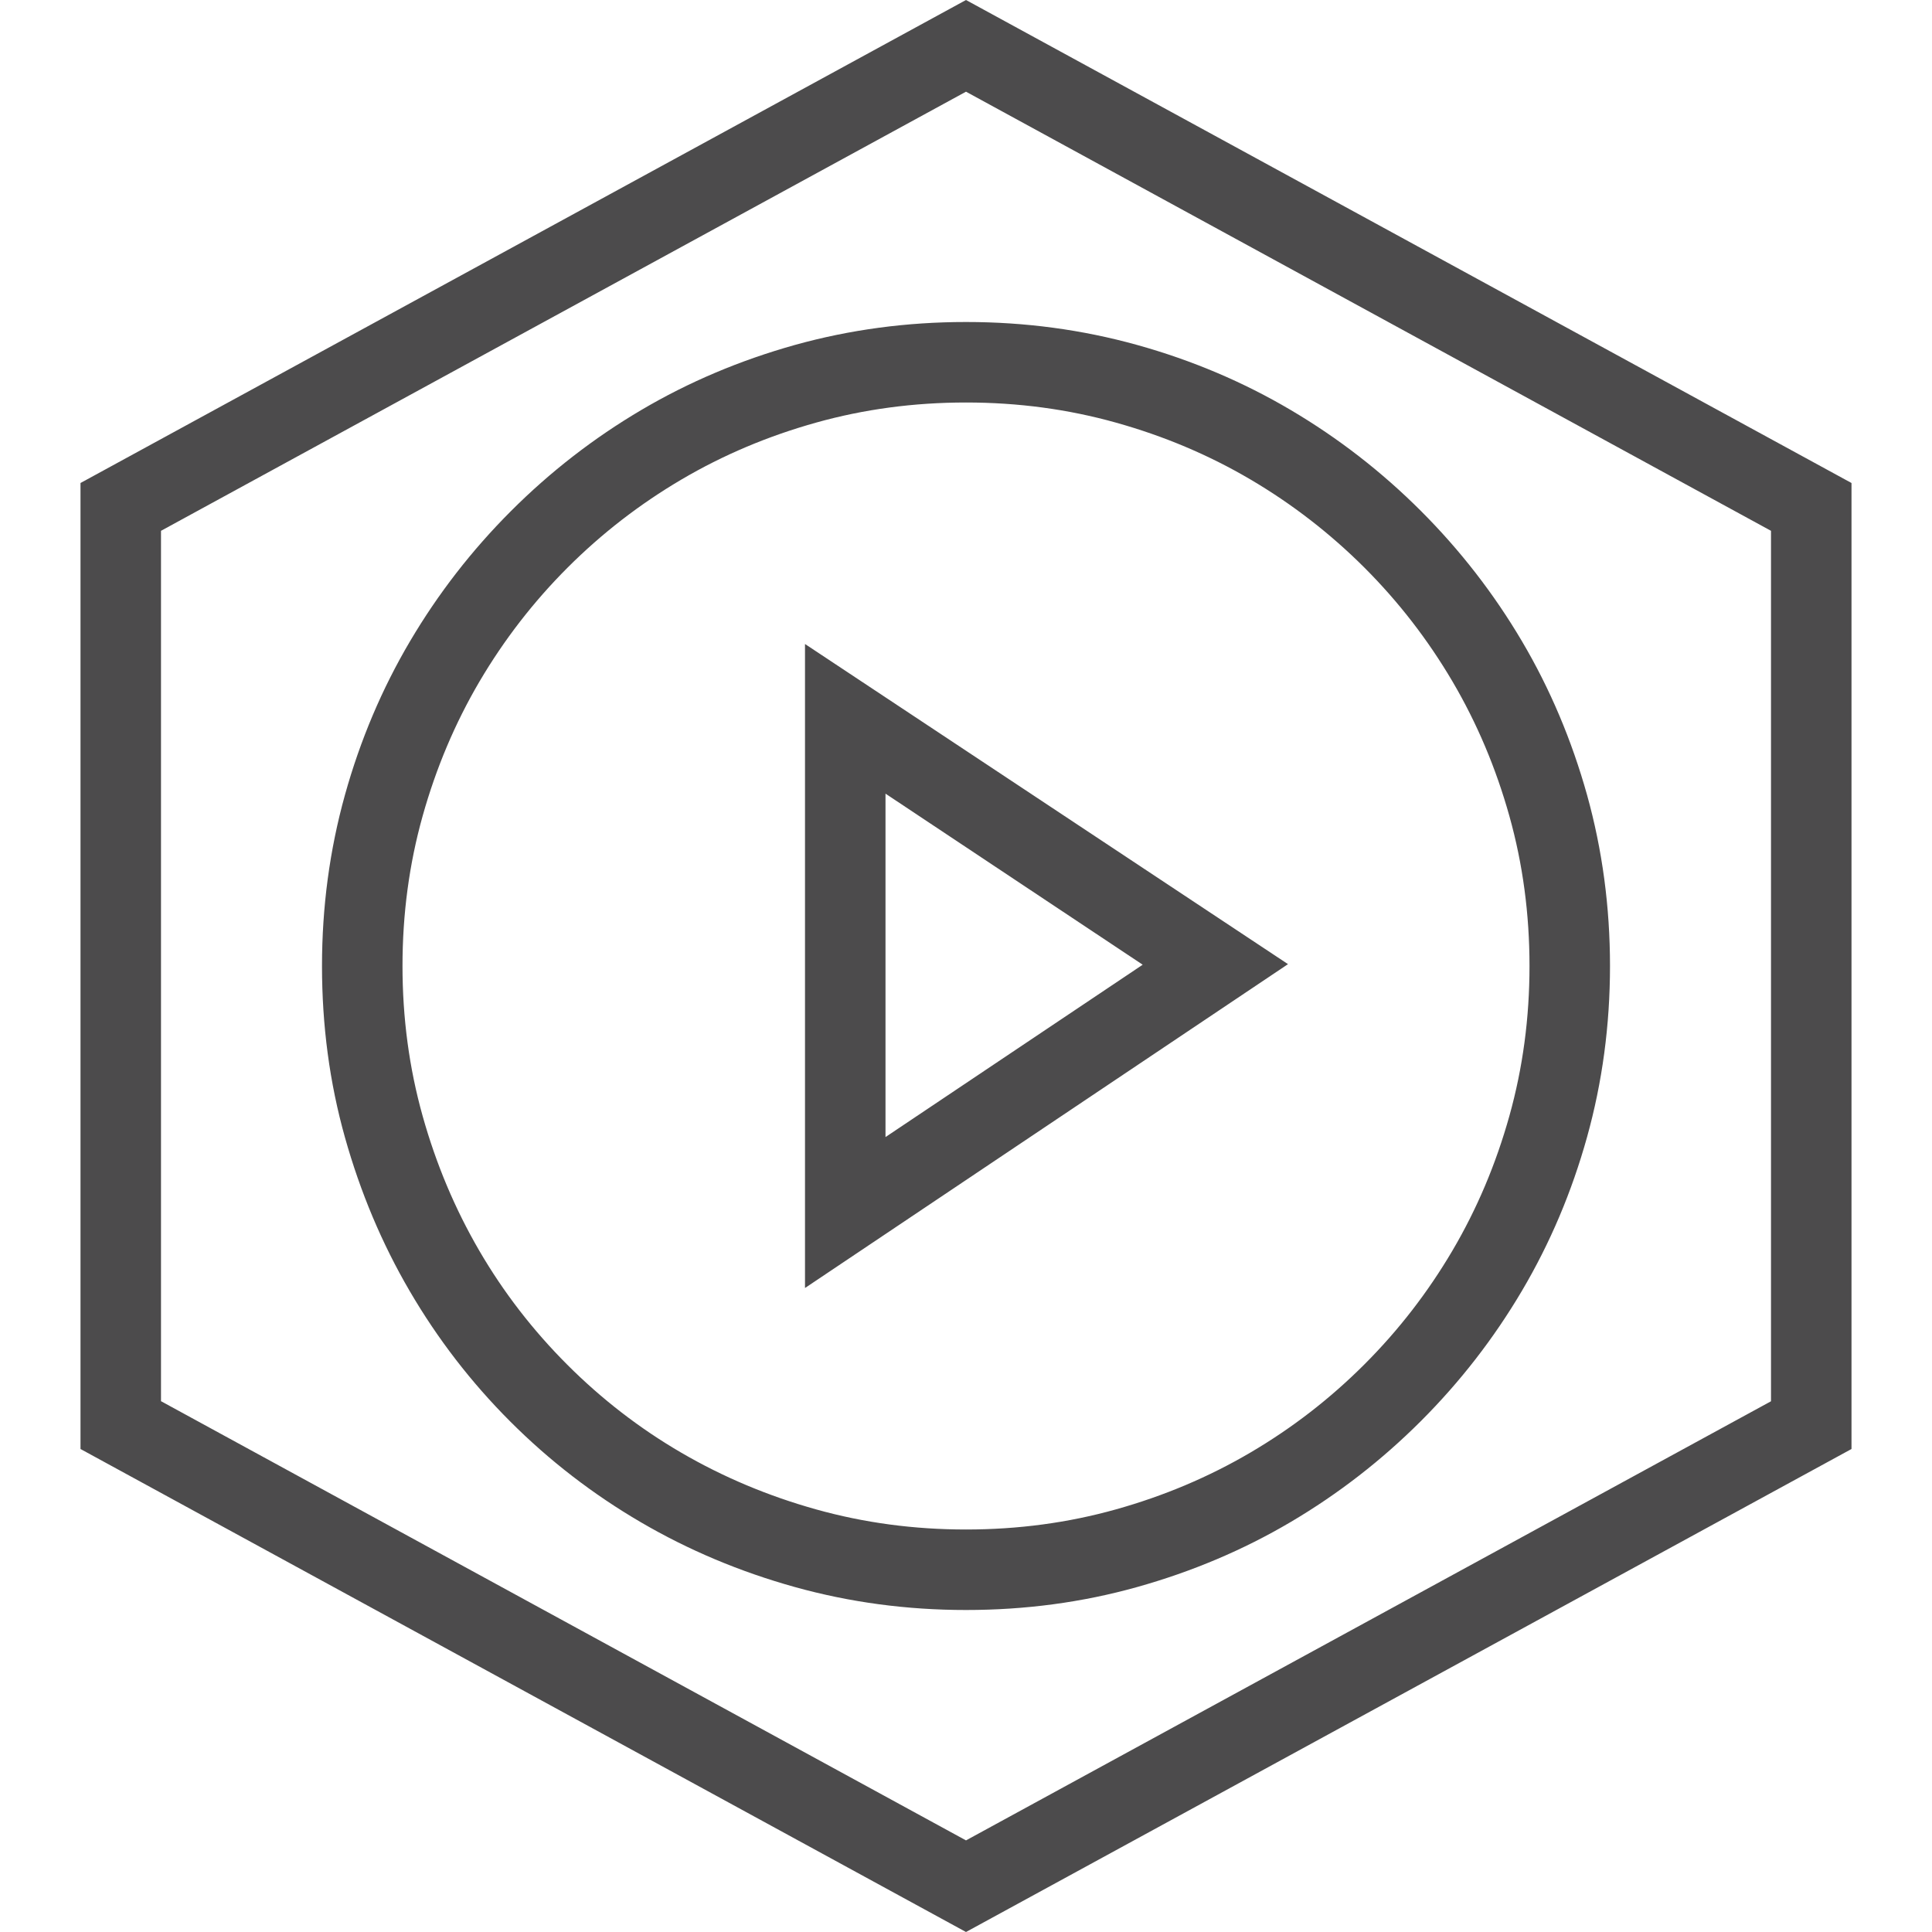 <?xml version="1.0" encoding="utf-8"?>
<!-- Generator: Adobe Illustrator 21.1.0, SVG Export Plug-In . SVG Version: 6.00 Build 0)  -->
<!DOCTYPE svg PUBLIC "-//W3C//DTD SVG 1.1//EN" "http://www.w3.org/Graphics/SVG/1.1/DTD/svg11.dtd">
<svg version="1.1" id="Layer_1" xmlns="http://www.w3.org/2000/svg" xmlns:xlink="http://www.w3.org/1999/xlink" x="0px" y="0px"
	 width="24px" height="24px" viewBox="0 0 24 24" enable-background="new 0 0 24 24" xml:space="preserve">
<path fill="#4C4B4C" d="M12,4c0.734,0,1.442,0.095,2.125,0.285c0.683,0.19,1.319,0.46,1.91,0.809
	c0.591,0.349,1.13,0.767,1.617,1.254c0.487,0.487,0.905,1.026,1.254,1.617c0.349,0.591,0.618,1.228,0.809,1.91
	C19.905,10.558,20,11.266,20,12s-0.095,1.442-0.285,2.125s-0.46,1.319-0.809,1.91s-0.767,1.13-1.254,1.617s-1.026,0.905-1.617,1.254
	s-1.228,0.618-1.91,0.809S12.734,20,12,20s-1.442-0.095-2.125-0.285s-1.32-0.458-1.914-0.805s-1.134-0.763-1.621-1.25
	s-0.903-1.027-1.25-1.621s-0.614-1.23-0.805-1.91S4,12.74,4,12c0-0.734,0.095-1.442,0.285-2.125c0.19-0.682,0.46-1.319,0.809-1.91
	c0.349-0.591,0.767-1.13,1.254-1.617c0.487-0.487,1.026-0.905,1.617-1.254c0.591-0.349,1.228-0.618,1.91-0.809
	C10.558,4.095,11.266,4,12,4z M12,19c0.646,0,1.267-0.083,1.863-0.25s1.153-0.402,1.672-0.707s0.989-0.669,1.414-1.094
	s0.789-0.896,1.094-1.414s0.54-1.075,0.707-1.672S19,12.646,19,12c0-0.646-0.083-1.267-0.25-1.863
	c-0.167-0.596-0.402-1.153-0.707-1.672c-0.305-0.518-0.669-0.989-1.094-1.414c-0.425-0.424-0.896-0.789-1.414-1.094
	s-1.075-0.54-1.672-0.707C13.267,5.083,12.646,5,12,5s-1.267,0.083-1.863,0.25C9.54,5.417,8.983,5.652,8.465,5.957
	S7.476,6.626,7.051,7.051C6.626,7.476,6.262,7.947,5.957,8.465c-0.305,0.519-0.54,1.076-0.707,1.672C5.083,10.733,5,11.354,5,12
	c0,0.646,0.083,1.267,0.25,1.863s0.401,1.153,0.703,1.672s0.667,0.991,1.094,1.418s0.899,0.792,1.418,1.094s1.075,0.536,1.672,0.703
	S11.354,19,12,19z M10,8l6,3.977L10,16V8z M11,14.125l3.195-2.141L11,9.859V14.125z M12,1.139l10,5.455v10.813l-10,5.455L2,17.406
	V6.594L12,1.139 M12,0L1,6v12l11,6l11-6V6L12,0L12,0z"/>
</svg>
